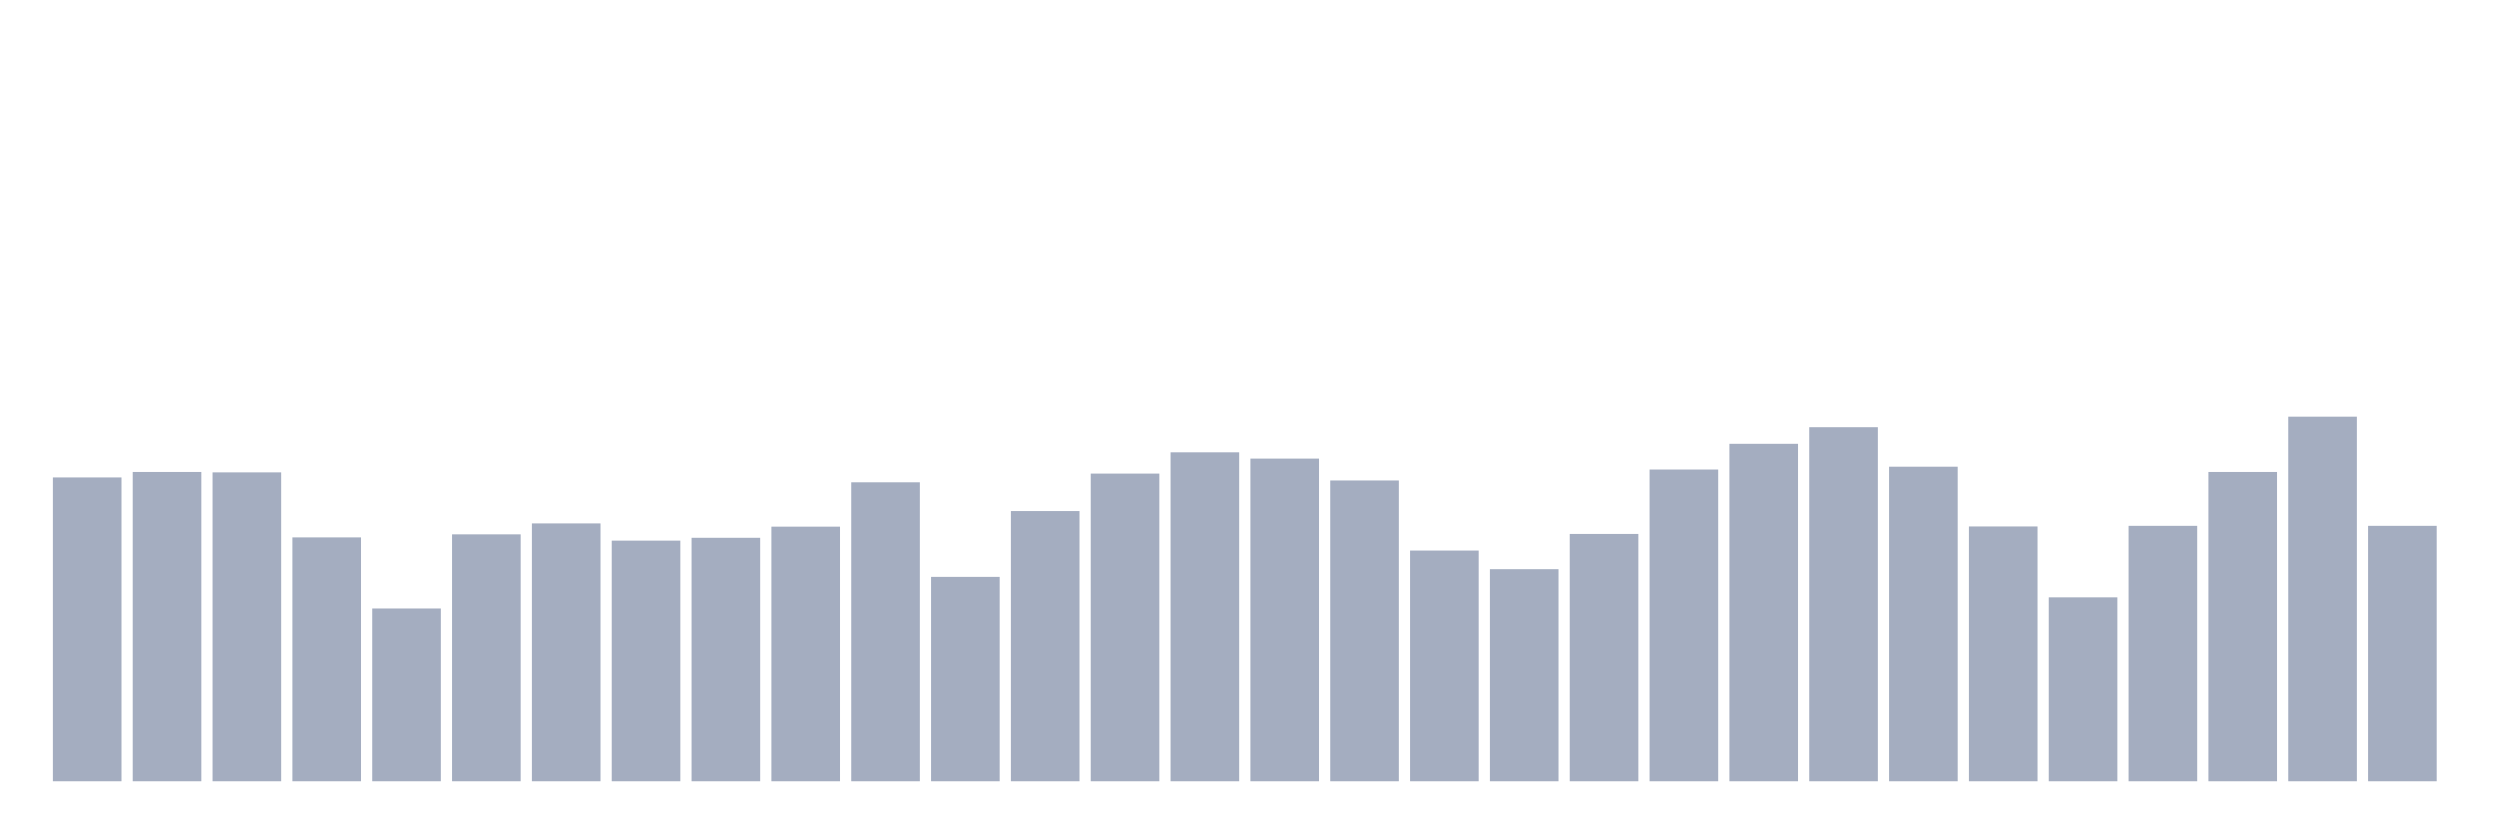 <svg xmlns="http://www.w3.org/2000/svg" viewBox="0 0 480 160"><g transform="translate(10,10)"><rect class="bar" x="0.153" width="13.175" y="81.667" height="58.333" fill="rgb(164,173,192)"></rect><rect class="bar" x="15.482" width="13.175" y="80.617" height="59.383" fill="rgb(164,173,192)"></rect><rect class="bar" x="30.81" width="13.175" y="80.694" height="59.306" fill="rgb(164,173,192)"></rect><rect class="bar" x="46.138" width="13.175" y="93.178" height="46.822" fill="rgb(164,173,192)"></rect><rect class="bar" x="61.466" width="13.175" y="106.828" height="33.172" fill="rgb(164,173,192)"></rect><rect class="bar" x="76.794" width="13.175" y="92.594" height="47.406" fill="rgb(164,173,192)"></rect><rect class="bar" x="92.123" width="13.175" y="90.494" height="49.506" fill="rgb(164,173,192)"></rect><rect class="bar" x="107.451" width="13.175" y="93.8" height="46.2" fill="rgb(164,173,192)"></rect><rect class="bar" x="122.779" width="13.175" y="93.256" height="46.744" fill="rgb(164,173,192)"></rect><rect class="bar" x="138.107" width="13.175" y="91.117" height="48.883" fill="rgb(164,173,192)"></rect><rect class="bar" x="153.436" width="13.175" y="82.6" height="57.4" fill="rgb(164,173,192)"></rect><rect class="bar" x="168.764" width="13.175" y="100.761" height="39.239" fill="rgb(164,173,192)"></rect><rect class="bar" x="184.092" width="13.175" y="88.122" height="51.878" fill="rgb(164,173,192)"></rect><rect class="bar" x="199.42" width="13.175" y="80.928" height="59.072" fill="rgb(164,173,192)"></rect><rect class="bar" x="214.748" width="13.175" y="76.844" height="63.156" fill="rgb(164,173,192)"></rect><rect class="bar" x="230.077" width="13.175" y="78.05" height="61.95" fill="rgb(164,173,192)"></rect><rect class="bar" x="245.405" width="13.175" y="82.25" height="57.75" fill="rgb(164,173,192)"></rect><rect class="bar" x="260.733" width="13.175" y="95.706" height="44.294" fill="rgb(164,173,192)"></rect><rect class="bar" x="276.061" width="13.175" y="99.283" height="40.717" fill="rgb(164,173,192)"></rect><rect class="bar" x="291.39" width="13.175" y="92.517" height="47.483" fill="rgb(164,173,192)"></rect><rect class="bar" x="306.718" width="13.175" y="80.15" height="59.85" fill="rgb(164,173,192)"></rect><rect class="bar" x="322.046" width="13.175" y="75.211" height="64.789" fill="rgb(164,173,192)"></rect><rect class="bar" x="337.374" width="13.175" y="72.022" height="67.978" fill="rgb(164,173,192)"></rect><rect class="bar" x="352.702" width="13.175" y="79.606" height="60.394" fill="rgb(164,173,192)"></rect><rect class="bar" x="368.031" width="13.175" y="91.078" height="48.922" fill="rgb(164,173,192)"></rect><rect class="bar" x="383.359" width="13.175" y="104.689" height="35.311" fill="rgb(164,173,192)"></rect><rect class="bar" x="398.687" width="13.175" y="90.961" height="49.039" fill="rgb(164,173,192)"></rect><rect class="bar" x="414.015" width="13.175" y="80.617" height="59.383" fill="rgb(164,173,192)"></rect><rect class="bar" x="429.344" width="13.175" y="70" height="70" fill="rgb(164,173,192)"></rect><rect class="bar" x="444.672" width="13.175" y="90.961" height="49.039" fill="rgb(164,173,192)"></rect></g></svg>